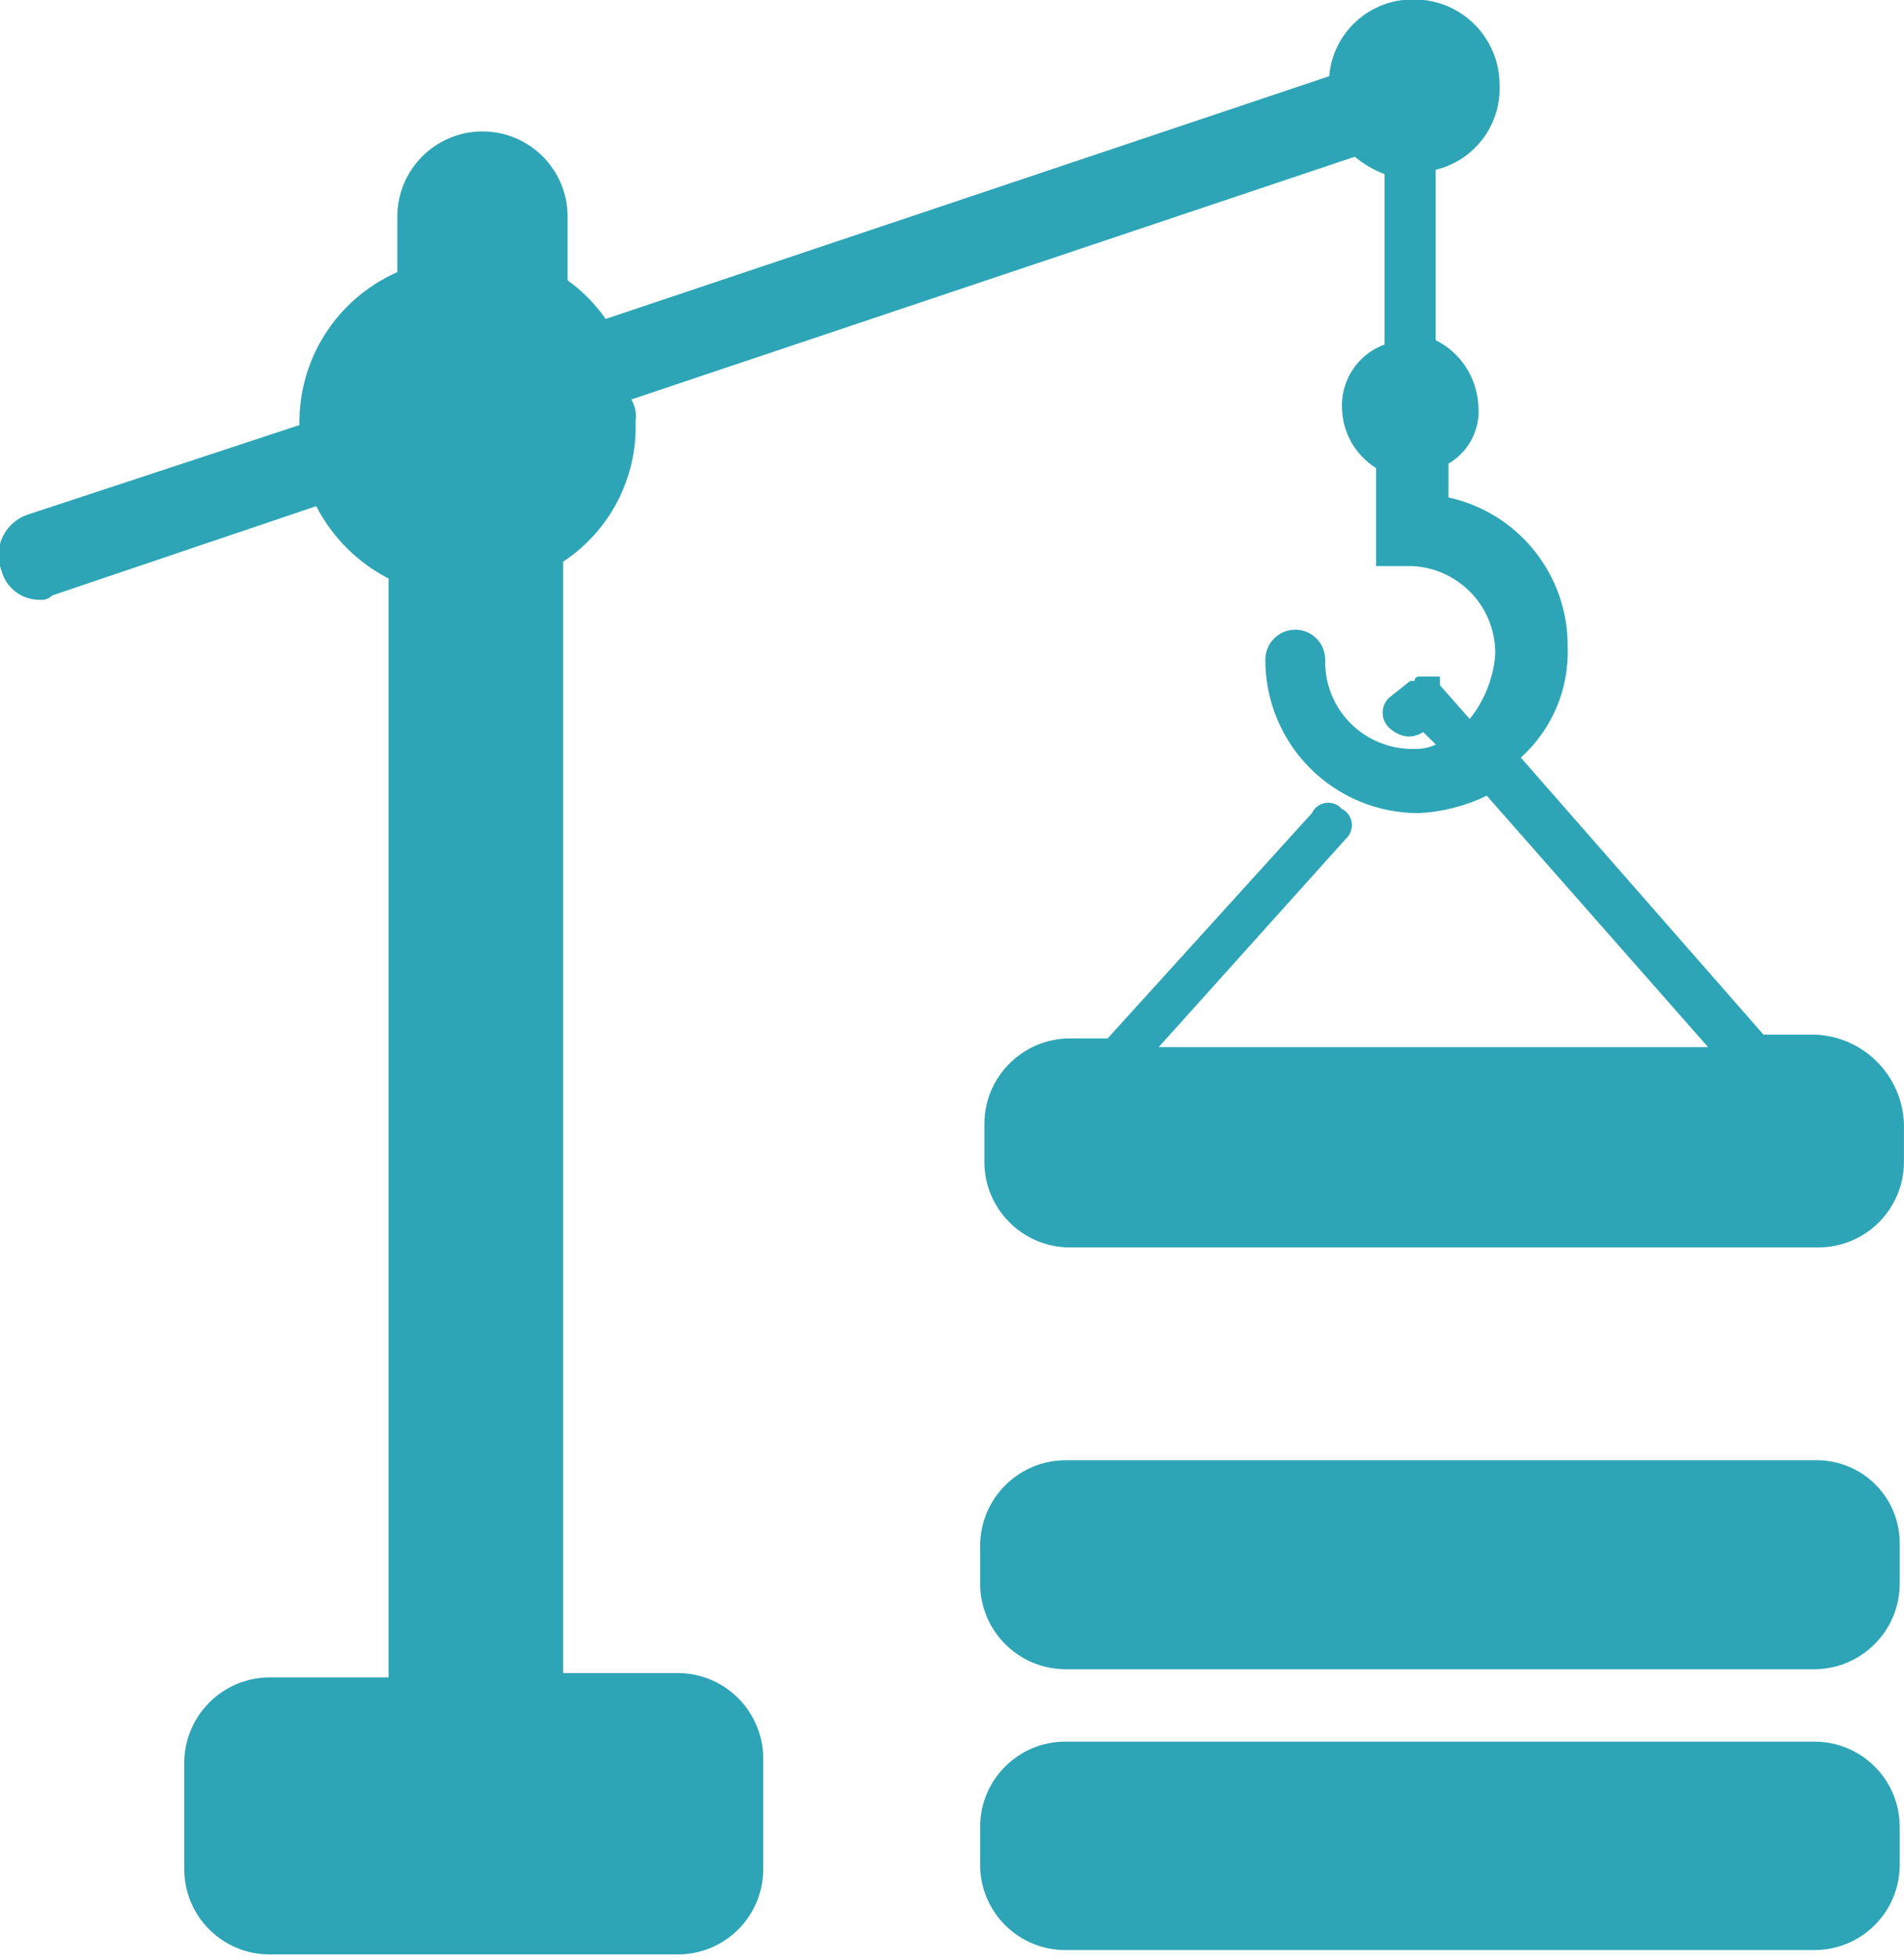 <?xml version="1.0" encoding="UTF-8"?>
<svg width="35px" height="36px" viewBox="0 0 35 36" version="1.1" xmlns="http://www.w3.org/2000/svg" xmlns:xlink="http://www.w3.org/1999/xlink">
    <!-- Generator: Sketch 52.3 (67297) - http://www.bohemiancoding.com/sketch -->
    <title>icon-building-cyan</title>
    <desc>Created with Sketch.</desc>
    <g id="Page-1" stroke="none" stroke-width="1" fill="none" fill-rule="evenodd">
        <g id="icon-building-cyan" transform="translate(-1, -1)" fill="#2DA5B6">
            <path d="M35.921,34.56 L35.921,35.27 C35.918,36.132 35.218,36.829 34.356,36.83 L20.582,36.83 C19.72,36.829 19.02,36.132 19.017,35.27 L19.017,34.56 C19.02,33.698 19.72,33.001 20.582,33 L34.356,33 C35.218,33.001 35.918,33.698 35.921,34.56 Z M35.921,29.4 L35.921,30.1 C35.919,30.964 35.22,31.665 34.356,31.67 L20.582,31.67 C19.718,31.665 19.019,30.964 19.017,30.1 L19.017,29.4 C19.019,28.536 19.718,27.835 20.582,27.83 L34.356,27.83 C34.775,27.819 35.181,27.981 35.477,28.278 C35.773,28.575 35.934,28.981 35.921,29.4 Z M35.999,21.65 L35.999,22.35 C35.997,23.214 35.298,23.915 34.434,23.92 L20.66,23.92 C19.796,23.915 19.097,23.214 19.095,22.35 L19.095,21.65 C19.097,20.786 19.796,20.085 20.66,20.08 L21.36,20.08 L25.116,15.94 C25.163,15.839 25.258,15.769 25.368,15.753 C25.479,15.737 25.59,15.777 25.664,15.86 C25.763,15.909 25.832,16.005 25.848,16.114 C25.863,16.224 25.824,16.335 25.742,16.41 L22.299,20.24 L32.399,20.24 L28.33,15.62 C27.939,15.81 27.513,15.919 27.078,15.94 C26.33,15.942 25.612,15.645 25.083,15.116 C24.554,14.587 24.258,13.868 24.26,13.12 C24.26,12.816 24.506,12.57 24.81,12.57 C25.114,12.57 25.36,12.816 25.36,13.12 C25.349,13.559 25.518,13.983 25.829,14.293 C26.14,14.603 26.564,14.772 27.003,14.76 C27.138,14.765 27.273,14.738 27.395,14.68 L27.16,14.45 C27.069,14.513 26.958,14.542 26.847,14.53 C26.729,14.51 26.62,14.454 26.534,14.37 C26.459,14.298 26.416,14.199 26.416,14.095 C26.416,13.991 26.459,13.892 26.534,13.82 L26.925,13.51 L27.003,13.51 C27.002,13.489 27.011,13.468 27.025,13.453 C27.04,13.438 27.061,13.43 27.082,13.43 L27.469,13.43 L27.469,13.59 L28.017,14.21 C28.285,13.874 28.448,13.468 28.486,13.04 C28.497,12.601 28.328,12.177 28.017,11.867 C27.706,11.557 27.282,11.388 26.843,11.4 L26.295,11.4 L26.295,9.6 C25.914,9.362 25.679,8.949 25.669,8.5 C25.647,7.981 25.963,7.508 26.451,7.33 L26.451,4.2 C26.252,4.124 26.068,4.016 25.904,3.88 L12.604,8.34 C12.676,8.46 12.704,8.602 12.683,8.74 C12.72,9.773 12.215,10.751 11.352,11.32 L11.352,31.74 L13.465,31.74 C14.329,31.745 15.028,32.446 15.03,33.31 L15.03,35.34 C15.031,36.206 14.331,36.908 13.465,36.91 L5.952,36.91 C5.086,36.908 4.386,36.206 4.387,35.34 L4.387,33.39 C4.389,32.526 5.088,31.825 5.952,31.82 L8.143,31.82 L8.143,11.63 C7.572,11.336 7.107,10.871 6.813,10.3 L1.961,11.94 C1.899,12.001 1.812,12.031 1.726,12.02 C1.396,12.022 1.108,11.799 1.026,11.48 C0.95,11.283 0.957,11.063 1.045,10.871 C1.133,10.679 1.296,10.531 1.495,10.46 L6.504,8.81 C6.483,7.596 7.193,6.489 8.304,6 L8.304,4.98 C8.304,4.116 9.005,3.415 9.869,3.415 C10.733,3.415 11.434,4.116 11.434,4.98 L11.434,6.15 C11.705,6.346 11.942,6.586 12.134,6.86 L25.434,2.4 C25.502,1.591 26.187,0.973 26.999,0.99 C27.861,0.991 28.561,1.688 28.565,2.55 C28.602,3.287 28.109,3.947 27.391,4.12 L27.391,7.25 C27.84,7.474 28.138,7.919 28.173,8.42 C28.226,8.863 28.011,9.296 27.625,9.52 L27.625,10.14 C28.912,10.42 29.826,11.563 29.817,12.88 C29.847,13.654 29.532,14.402 28.956,14.92 L33.417,20.01 L34.356,20.01 C35.25,20.039 35.968,20.756 35.999,21.65 Z" id="Shape"></path>
        </g>
    </g>
</svg>
